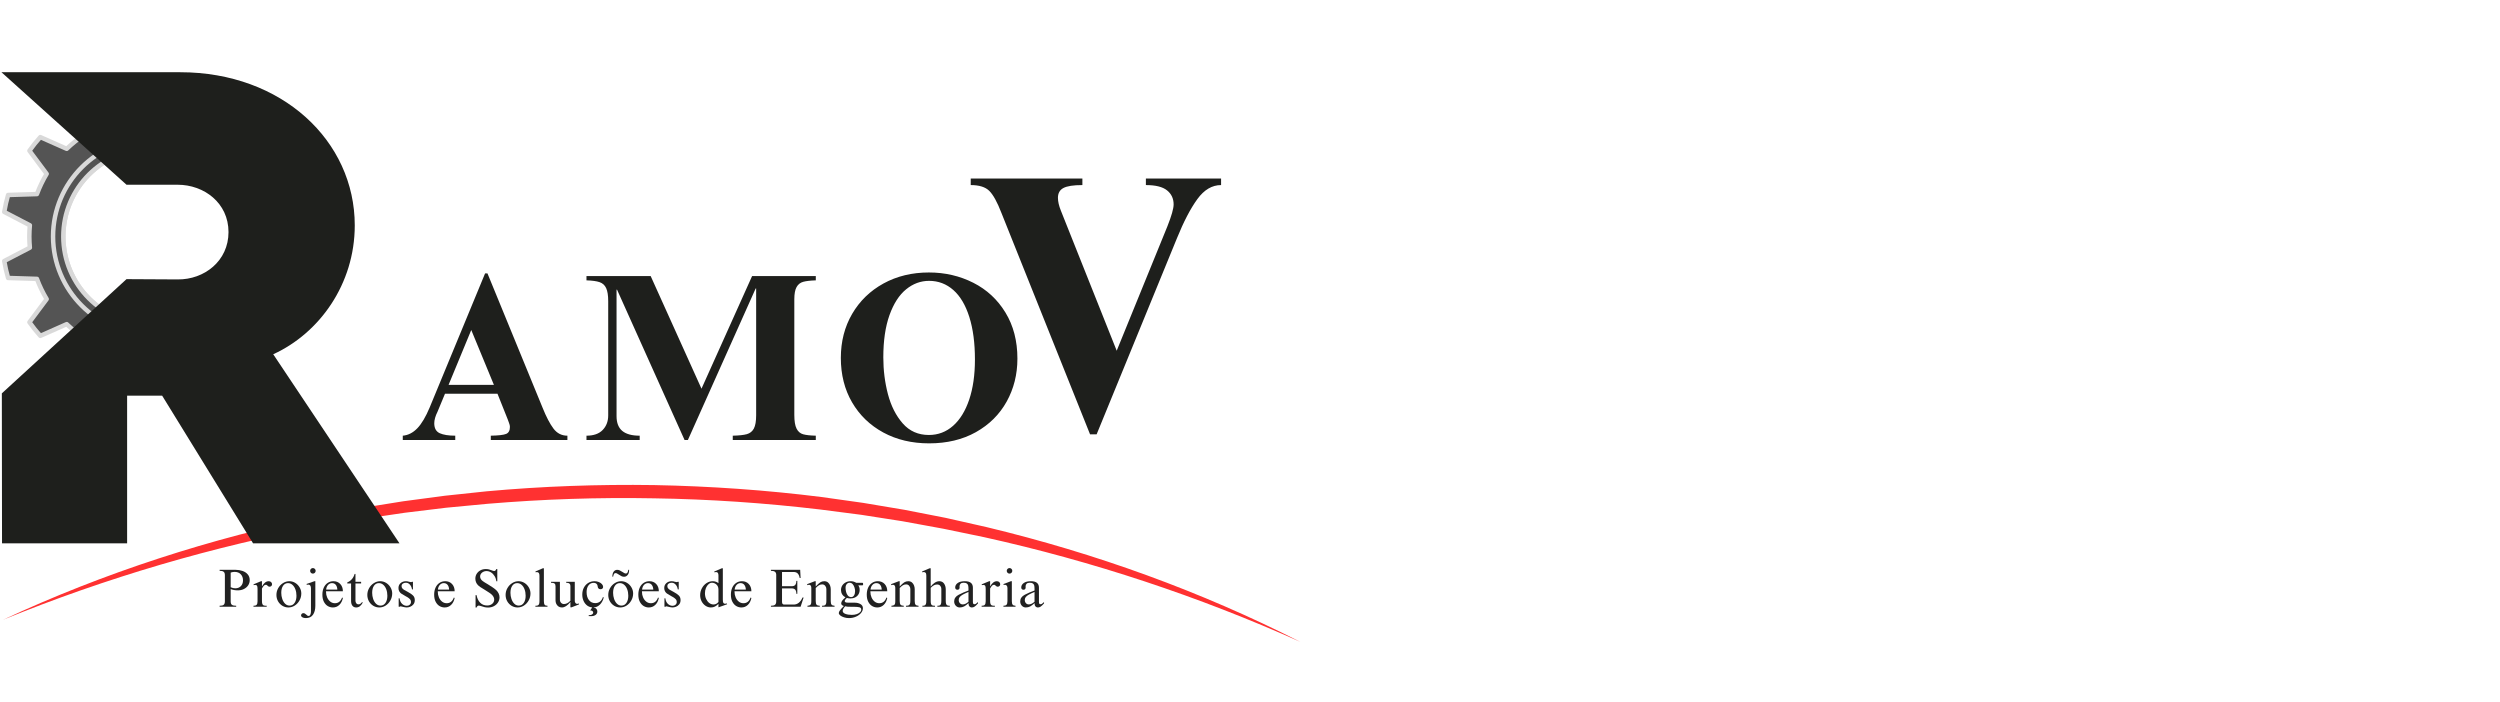 <svg xmlns="http://www.w3.org/2000/svg" xmlns:xlink="http://www.w3.org/1999/xlink" width="1474" zoomAndPan="magnify" viewBox="0 0 1105.5 310.5" height="414" preserveAspectRatio="xMidYMid meet" version="1.0"><defs><g/><clipPath id="a0970a62ab"><path d="M 0.641 37.809 L 132.426 37.809 L 132.426 171.098 L 0.641 171.098 Z M 0.641 37.809 " clip-rule="nonzero"/></clipPath><clipPath id="0b56aa4d8f"><path d="M 1 214.137 L 575.715 214.137 L 575.715 283.777 L 1 283.777 Z M 1 214.137 " clip-rule="nonzero"/></clipPath><clipPath id="037b294f73"><path d="M 0.641 31.805 L 176.605 31.805 L 176.605 240.719 L 0.641 240.719 Z M 0.641 31.805 " clip-rule="nonzero"/></clipPath></defs><g fill="#212121" fill-opacity="1"><g transform="translate(96.52, 268.292)"><g><path d="M 13.906 -11.75 C 13.906 -10.906 13.676 -10.141 13.219 -9.453 C 12.758 -8.766 12.129 -8.223 11.328 -7.828 C 10.535 -7.43 9.641 -7.234 8.641 -7.234 C 7.535 -7.234 6.484 -7.414 5.484 -7.781 L 5.484 -2.391 C 5.484 -1.598 5.676 -1.07 6.062 -0.812 C 6.445 -0.551 7.066 -0.422 7.922 -0.422 L 7.922 0 L 0.594 0 L 0.594 -0.422 C 1.469 -0.422 2.07 -0.566 2.406 -0.859 C 2.75 -1.16 2.922 -1.672 2.922 -2.391 L 2.922 -13.938 C 2.922 -14.676 2.738 -15.18 2.375 -15.453 C 2.008 -15.734 1.461 -15.875 0.734 -15.875 L 0.594 -15.875 L 0.594 -16.312 L 7.734 -16.312 C 8.766 -16.312 9.75 -16.148 10.688 -15.828 C 11.633 -15.516 12.406 -15.016 13 -14.328 C 13.602 -13.641 13.906 -12.781 13.906 -11.75 Z M 5.484 -15.094 L 5.484 -8.609 C 6.223 -8.297 6.895 -8.141 7.5 -8.141 C 8.531 -8.141 9.359 -8.457 9.984 -9.094 C 10.617 -9.738 10.938 -10.594 10.938 -11.656 C 10.938 -12.758 10.602 -13.66 9.938 -14.359 C 9.281 -15.055 8.363 -15.406 7.188 -15.406 C 6.664 -15.406 6.098 -15.301 5.484 -15.094 Z M 5.484 -15.094 "/></g></g></g><g fill="#212121" fill-opacity="1"><g transform="translate(111.445, 268.292)"><g><path d="M 4.391 -9.047 L 4.438 -9.047 C 4.852 -9.773 5.301 -10.328 5.781 -10.703 C 6.258 -11.086 6.801 -11.281 7.406 -11.281 C 7.832 -11.281 8.18 -11.145 8.453 -10.875 C 8.723 -10.613 8.859 -10.297 8.859 -9.922 C 8.859 -9.617 8.75 -9.363 8.531 -9.156 C 8.32 -8.957 8.082 -8.859 7.812 -8.859 C 7.582 -8.859 7.395 -8.898 7.25 -8.984 C 7.113 -9.066 6.973 -9.18 6.828 -9.328 C 6.797 -9.336 6.738 -9.383 6.656 -9.469 C 6.582 -9.551 6.504 -9.609 6.422 -9.641 C 6.336 -9.68 6.242 -9.703 6.141 -9.703 C 5.773 -9.703 5.461 -9.555 5.203 -9.266 C 4.941 -8.973 4.672 -8.57 4.391 -8.062 L 4.391 -2.516 C 4.391 -1.898 4.457 -1.441 4.594 -1.141 C 4.727 -0.836 4.938 -0.641 5.219 -0.547 C 5.508 -0.461 5.93 -0.422 6.484 -0.422 L 6.484 0 L 0.641 0 L 0.641 -0.422 L 0.766 -0.422 C 1.348 -0.422 1.77 -0.562 2.031 -0.844 C 2.301 -1.133 2.438 -1.66 2.438 -2.422 L 2.438 -7.828 C 2.438 -8.578 2.359 -9.066 2.203 -9.297 C 2.047 -9.523 1.77 -9.641 1.375 -9.641 C 1.133 -9.641 0.938 -9.594 0.781 -9.5 L 0.641 -9.891 L 3.969 -11.281 L 4.391 -11.281 Z M 4.391 -9.047 "/></g></g></g><g fill="#212121" fill-opacity="1"><g transform="translate(121.173, 268.292)"><g><path d="M 6.766 -11.281 C 7.703 -11.281 8.578 -11.031 9.391 -10.531 C 10.203 -10.031 10.848 -9.363 11.328 -8.531 C 11.816 -7.695 12.062 -6.805 12.062 -5.859 C 12.062 -4.754 11.797 -3.727 11.266 -2.781 C 10.742 -1.832 10.047 -1.078 9.172 -0.516 C 8.297 0.047 7.359 0.328 6.359 0.328 C 5.41 0.328 4.523 0.082 3.703 -0.406 C 2.891 -0.906 2.242 -1.578 1.766 -2.422 C 1.297 -3.273 1.062 -4.203 1.062 -5.203 C 1.062 -6.273 1.32 -7.273 1.844 -8.203 C 2.375 -9.141 3.078 -9.883 3.953 -10.438 C 4.828 -11 5.766 -11.281 6.766 -11.281 Z M 3.203 -6.141 C 3.203 -5.211 3.348 -4.316 3.641 -3.453 C 3.93 -2.586 4.352 -1.879 4.906 -1.328 C 5.469 -0.773 6.133 -0.5 6.906 -0.5 C 7.812 -0.5 8.539 -0.895 9.094 -1.688 C 9.645 -2.488 9.922 -3.547 9.922 -4.859 C 9.922 -5.91 9.758 -6.859 9.438 -7.703 C 9.125 -8.547 8.68 -9.211 8.109 -9.703 C 7.547 -10.191 6.898 -10.438 6.172 -10.438 C 5.266 -10.438 4.539 -10.047 4 -9.266 C 3.469 -8.492 3.203 -7.453 3.203 -6.141 Z M 3.203 -6.141 "/></g></g></g><g fill="#212121" fill-opacity="1"><g transform="translate(134.864, 268.292)"><g><path d="M 3.484 -17.094 C 3.836 -17.094 4.129 -16.973 4.359 -16.734 C 4.598 -16.492 4.719 -16.207 4.719 -15.875 C 4.719 -15.531 4.598 -15.238 4.359 -15 C 4.129 -14.758 3.836 -14.641 3.484 -14.641 C 3.148 -14.641 2.863 -14.758 2.625 -15 C 2.395 -15.238 2.281 -15.531 2.281 -15.875 C 2.281 -16.207 2.395 -16.492 2.625 -16.734 C 2.863 -16.973 3.148 -17.094 3.484 -17.094 Z M 4.578 -0.422 C 4.578 1.203 4.238 2.516 3.562 3.516 C 2.883 4.523 1.82 5.031 0.375 5.031 C -0.238 5.031 -0.742 4.914 -1.141 4.688 C -1.535 4.469 -1.734 4.188 -1.734 3.844 C -1.734 3.57 -1.633 3.336 -1.438 3.141 C -1.238 2.941 -1.004 2.844 -0.734 2.844 C -0.484 2.844 -0.258 2.898 -0.062 3.016 C 0.133 3.141 0.359 3.312 0.609 3.531 C 0.785 3.707 0.945 3.844 1.094 3.938 C 1.238 4.031 1.391 4.078 1.547 4.078 C 1.953 4.078 2.234 3.867 2.391 3.453 C 2.555 3.047 2.641 2.578 2.641 2.047 L 2.641 -8.094 C 2.641 -8.645 2.539 -9.062 2.344 -9.344 C 2.156 -9.633 1.879 -9.781 1.516 -9.781 C 1.266 -9.781 1.035 -9.734 0.828 -9.641 L 0.688 -10.062 L 4.172 -11.281 L 4.578 -11.281 Z M 4.578 -0.422 "/></g></g></g><g fill="#212121" fill-opacity="1"><g transform="translate(141.888, 268.292)"><g><path d="M 5.578 -11.281 C 6.805 -11.281 7.805 -10.867 8.578 -10.047 C 9.348 -9.223 9.734 -8.148 9.734 -6.828 L 2.281 -6.828 L 2.281 -6.531 C 2.281 -5.688 2.445 -4.879 2.781 -4.109 C 3.113 -3.348 3.578 -2.727 4.172 -2.25 C 4.773 -1.781 5.457 -1.547 6.219 -1.547 C 7.719 -1.547 8.77 -2.383 9.375 -4.062 L 9.734 -3.875 C 9.473 -2.57 8.945 -1.547 8.156 -0.797 C 7.375 -0.047 6.426 0.328 5.312 0.328 C 4.488 0.328 3.723 0.113 3.016 -0.312 C 2.316 -0.738 1.75 -1.379 1.312 -2.234 C 0.883 -3.086 0.672 -4.125 0.672 -5.344 C 0.672 -6.508 0.875 -7.539 1.281 -8.438 C 1.695 -9.344 2.273 -10.039 3.016 -10.531 C 3.754 -11.031 4.609 -11.281 5.578 -11.281 Z M 4.906 -10.438 C 4.25 -10.438 3.676 -10.176 3.188 -9.656 C 2.707 -9.133 2.422 -8.441 2.328 -7.578 L 7.281 -7.578 C 7.25 -8.43 7.031 -9.117 6.625 -9.641 C 6.227 -10.172 5.656 -10.438 4.906 -10.438 Z M 4.906 -10.438 "/></g></g></g><g fill="#212121" fill-opacity="1"><g transform="translate(152.874, 268.292)"><g><path d="M 3.938 -14.5 L 4.312 -14.5 L 4.312 -11.016 L 6.812 -11.016 L 6.812 -10.281 L 4.312 -10.281 L 4.312 -2.641 C 4.312 -2.223 4.43 -1.852 4.672 -1.531 C 4.91 -1.207 5.242 -1.047 5.672 -1.047 C 5.953 -1.047 6.203 -1.113 6.422 -1.25 C 6.648 -1.383 6.891 -1.617 7.141 -1.953 L 7.625 -1.953 C 7.207 -1.191 6.758 -0.617 6.281 -0.234 C 5.812 0.141 5.258 0.328 4.625 0.328 C 3.926 0.328 3.375 0.07 2.969 -0.438 C 2.57 -0.945 2.375 -1.648 2.375 -2.547 L 2.375 -10.281 L 0.688 -10.281 L 0.688 -10.75 C 1.5 -11.082 2.18 -11.566 2.734 -12.203 C 3.285 -12.848 3.688 -13.613 3.938 -14.5 Z M 3.938 -14.5 "/></g></g></g><g fill="#212121" fill-opacity="1"><g transform="translate(161.369, 268.292)"><g><path d="M 6.766 -11.281 C 7.703 -11.281 8.578 -11.031 9.391 -10.531 C 10.203 -10.031 10.848 -9.363 11.328 -8.531 C 11.816 -7.695 12.062 -6.805 12.062 -5.859 C 12.062 -4.754 11.797 -3.727 11.266 -2.781 C 10.742 -1.832 10.047 -1.078 9.172 -0.516 C 8.297 0.047 7.359 0.328 6.359 0.328 C 5.41 0.328 4.523 0.082 3.703 -0.406 C 2.891 -0.906 2.242 -1.578 1.766 -2.422 C 1.297 -3.273 1.062 -4.203 1.062 -5.203 C 1.062 -6.273 1.32 -7.273 1.844 -8.203 C 2.375 -9.141 3.078 -9.883 3.953 -10.438 C 4.828 -11 5.766 -11.281 6.766 -11.281 Z M 3.203 -6.141 C 3.203 -5.211 3.348 -4.316 3.641 -3.453 C 3.93 -2.586 4.352 -1.879 4.906 -1.328 C 5.469 -0.773 6.133 -0.5 6.906 -0.5 C 7.812 -0.5 8.539 -0.895 9.094 -1.688 C 9.645 -2.488 9.922 -3.547 9.922 -4.859 C 9.922 -5.91 9.758 -6.859 9.438 -7.703 C 9.125 -8.547 8.68 -9.211 8.109 -9.703 C 7.547 -10.191 6.898 -10.438 6.172 -10.438 C 5.266 -10.438 4.539 -10.047 4 -9.266 C 3.469 -8.492 3.203 -7.453 3.203 -6.141 Z M 3.203 -6.141 "/></g></g></g><g fill="#212121" fill-opacity="1"><g transform="translate(175.06, 268.292)"><g><path d="M 4.469 -11.281 C 4.926 -11.281 5.391 -11.195 5.859 -11.031 C 6.191 -10.926 6.461 -10.875 6.672 -10.875 C 6.816 -10.875 6.969 -10.922 7.125 -11.016 L 7.547 -11.016 L 7.547 -7.672 L 7.125 -7.672 C 7 -8.535 6.688 -9.238 6.188 -9.781 C 5.695 -10.332 5.109 -10.609 4.422 -10.609 C 3.859 -10.609 3.398 -10.473 3.047 -10.203 C 2.691 -9.93 2.516 -9.566 2.516 -9.109 C 2.516 -8.742 2.613 -8.43 2.812 -8.172 C 3.008 -7.91 3.285 -7.672 3.641 -7.453 C 3.992 -7.234 4.551 -6.926 5.312 -6.531 C 6.289 -6.008 7.039 -5.492 7.562 -4.984 C 8.094 -4.473 8.359 -3.789 8.359 -2.938 C 8.359 -2.176 8.16 -1.551 7.766 -1.062 C 7.379 -0.57 6.91 -0.219 6.359 0 C 5.816 0.219 5.301 0.328 4.812 0.328 C 4.344 0.328 3.703 0.219 2.891 0 C 2.523 -0.113 2.281 -0.172 2.156 -0.172 C 1.945 -0.172 1.805 -0.113 1.734 0 L 1.234 0 L 1.234 -3.703 L 1.641 -3.703 C 1.742 -2.723 2.098 -1.926 2.703 -1.312 C 3.305 -0.707 4.02 -0.406 4.844 -0.406 C 5.332 -0.406 5.758 -0.562 6.125 -0.875 C 6.488 -1.195 6.672 -1.594 6.672 -2.062 C 6.672 -2.613 6.508 -3.047 6.188 -3.359 C 5.875 -3.68 5.523 -3.957 5.141 -4.188 C 4.754 -4.414 4.492 -4.562 4.359 -4.625 C 4.297 -4.676 4.078 -4.805 3.703 -5.016 C 3.129 -5.328 2.672 -5.602 2.328 -5.844 C 1.992 -6.094 1.711 -6.414 1.484 -6.812 C 1.254 -7.207 1.141 -7.695 1.141 -8.281 C 1.141 -9.164 1.453 -9.883 2.078 -10.438 C 2.703 -11 3.5 -11.281 4.469 -11.281 Z M 4.469 -11.281 "/></g></g></g><g fill="#212121" fill-opacity="1"><g transform="translate(184.789, 268.292)"><g/></g></g><g fill="#212121" fill-opacity="1"><g transform="translate(191.314, 268.292)"><g><path d="M 5.578 -11.281 C 6.805 -11.281 7.805 -10.867 8.578 -10.047 C 9.348 -9.223 9.734 -8.148 9.734 -6.828 L 2.281 -6.828 L 2.281 -6.531 C 2.281 -5.688 2.445 -4.879 2.781 -4.109 C 3.113 -3.348 3.578 -2.727 4.172 -2.25 C 4.773 -1.781 5.457 -1.547 6.219 -1.547 C 7.719 -1.547 8.77 -2.383 9.375 -4.062 L 9.734 -3.875 C 9.473 -2.57 8.945 -1.547 8.156 -0.797 C 7.375 -0.047 6.426 0.328 5.312 0.328 C 4.488 0.328 3.723 0.113 3.016 -0.312 C 2.316 -0.738 1.75 -1.379 1.312 -2.234 C 0.883 -3.086 0.672 -4.125 0.672 -5.344 C 0.672 -6.508 0.875 -7.539 1.281 -8.438 C 1.695 -9.344 2.273 -10.039 3.016 -10.531 C 3.754 -11.031 4.609 -11.281 5.578 -11.281 Z M 4.906 -10.438 C 4.25 -10.438 3.676 -10.176 3.188 -9.656 C 2.707 -9.133 2.422 -8.441 2.328 -7.578 L 7.281 -7.578 C 7.25 -8.43 7.031 -9.117 6.625 -9.641 C 6.227 -10.172 5.656 -10.438 4.906 -10.438 Z M 4.906 -10.438 "/></g></g></g><g fill="#212121" fill-opacity="1"><g transform="translate(202.3, 268.292)"><g/></g></g><g fill="#212121" fill-opacity="1"><g transform="translate(208.826, 268.292)"><g><path d="M 5.984 -16.656 C 6.516 -16.656 6.977 -16.602 7.375 -16.5 C 7.77 -16.406 8.176 -16.27 8.594 -16.094 C 8.801 -16.008 9.004 -15.938 9.203 -15.875 C 9.398 -15.812 9.578 -15.781 9.734 -15.781 C 10.109 -15.781 10.41 -16.07 10.641 -16.656 L 11.078 -16.656 L 11.078 -11.25 L 10.641 -11.25 C 10.555 -12.094 10.301 -12.859 9.875 -13.547 C 9.457 -14.234 8.938 -14.773 8.312 -15.172 C 7.688 -15.566 7.02 -15.766 6.312 -15.766 C 5.539 -15.766 4.875 -15.531 4.312 -15.062 C 3.758 -14.594 3.484 -14.023 3.484 -13.359 C 3.484 -12.586 3.863 -11.914 4.625 -11.344 C 5.164 -10.945 5.922 -10.473 6.891 -9.922 C 7.742 -9.398 8.453 -8.945 9.016 -8.562 C 9.586 -8.188 10.117 -7.773 10.609 -7.328 C 11.055 -6.898 11.41 -6.41 11.672 -5.859 C 11.93 -5.305 12.062 -4.738 12.062 -4.156 C 12.062 -3.344 11.836 -2.586 11.391 -1.891 C 10.953 -1.203 10.348 -0.656 9.578 -0.25 C 8.805 0.156 7.961 0.359 7.047 0.359 C 6.461 0.359 5.941 0.305 5.484 0.203 C 5.035 0.098 4.566 -0.039 4.078 -0.219 C 3.547 -0.406 3.145 -0.5 2.875 -0.5 C 2.445 -0.5 2.125 -0.211 1.906 0.359 L 1.469 0.359 L 1.469 -5.125 L 1.906 -5.125 C 2.164 -3.719 2.695 -2.602 3.5 -1.781 C 4.301 -0.957 5.332 -0.547 6.594 -0.547 C 7.5 -0.547 8.242 -0.789 8.828 -1.281 C 9.41 -1.77 9.703 -2.391 9.703 -3.141 C 9.703 -3.516 9.629 -3.859 9.484 -4.172 C 9.348 -4.492 9.113 -4.836 8.781 -5.203 C 8.477 -5.516 8.051 -5.852 7.5 -6.219 C 6.945 -6.594 6.211 -7.062 5.297 -7.625 C 4.516 -8.094 3.914 -8.461 3.5 -8.734 C 3.094 -9.016 2.789 -9.258 2.594 -9.469 C 1.781 -10.289 1.375 -11.281 1.375 -12.438 C 1.375 -13.227 1.578 -13.941 1.984 -14.578 C 2.391 -15.223 2.938 -15.727 3.625 -16.094 C 4.32 -16.469 5.109 -16.656 5.984 -16.656 Z M 5.984 -16.656 "/></g></g></g><g fill="#212121" fill-opacity="1"><g transform="translate(222.517, 268.292)"><g><path d="M 6.766 -11.281 C 7.703 -11.281 8.578 -11.031 9.391 -10.531 C 10.203 -10.031 10.848 -9.363 11.328 -8.531 C 11.816 -7.695 12.062 -6.805 12.062 -5.859 C 12.062 -4.754 11.797 -3.727 11.266 -2.781 C 10.742 -1.832 10.047 -1.078 9.172 -0.516 C 8.297 0.047 7.359 0.328 6.359 0.328 C 5.41 0.328 4.523 0.082 3.703 -0.406 C 2.891 -0.906 2.242 -1.578 1.766 -2.422 C 1.297 -3.273 1.062 -4.203 1.062 -5.203 C 1.062 -6.273 1.32 -7.273 1.844 -8.203 C 2.375 -9.141 3.078 -9.883 3.953 -10.438 C 4.828 -11 5.766 -11.281 6.766 -11.281 Z M 3.203 -6.141 C 3.203 -5.211 3.348 -4.316 3.641 -3.453 C 3.93 -2.586 4.352 -1.879 4.906 -1.328 C 5.469 -0.773 6.133 -0.5 6.906 -0.5 C 7.812 -0.5 8.539 -0.895 9.094 -1.688 C 9.645 -2.488 9.922 -3.547 9.922 -4.859 C 9.922 -5.91 9.758 -6.859 9.438 -7.703 C 9.125 -8.547 8.68 -9.211 8.109 -9.703 C 7.547 -10.191 6.898 -10.438 6.172 -10.438 C 5.266 -10.438 4.539 -10.047 4 -9.266 C 3.469 -8.492 3.203 -7.453 3.203 -6.141 Z M 3.203 -6.141 "/></g></g></g><g fill="#212121" fill-opacity="1"><g transform="translate(236.208, 268.292)"><g><path d="M 4.297 -17.016 L 4.297 -2.484 C 4.297 -1.703 4.41 -1.16 4.641 -0.859 C 4.867 -0.566 5.285 -0.422 5.891 -0.422 L 5.891 0 L 0.547 0 L 0.547 -0.422 C 0.984 -0.422 1.328 -0.469 1.578 -0.562 C 1.836 -0.664 2.031 -0.863 2.156 -1.156 C 2.281 -1.457 2.344 -1.898 2.344 -2.484 L 2.344 -13.719 C 2.344 -14.781 1.973 -15.312 1.234 -15.312 C 1.023 -15.312 0.844 -15.27 0.688 -15.188 L 0.547 -15.594 L 3.875 -17.016 Z M 4.297 -17.016 "/></g></g></g><g fill="#212121" fill-opacity="1"><g transform="translate(243.232, 268.292)"><g><path d="M 4.359 -3.141 C 4.359 -2.566 4.531 -2.098 4.875 -1.734 C 5.227 -1.367 5.66 -1.188 6.172 -1.188 C 6.629 -1.188 7.102 -1.305 7.594 -1.547 C 8.082 -1.797 8.551 -2.16 9 -2.641 L 9 -9.203 C 9 -10.117 8.457 -10.578 7.375 -10.578 L 7.141 -10.578 L 7.141 -11.016 L 10.938 -11.016 L 10.938 -2.562 C 10.938 -2.281 11.02 -1.992 11.188 -1.703 C 11.352 -1.41 11.617 -1.266 11.984 -1.266 C 12.191 -1.266 12.453 -1.328 12.766 -1.453 L 12.766 -1 L 9.453 0.281 L 9 0.281 L 9 -2.047 L 8.953 -2.047 C 7.672 -0.461 6.438 0.328 5.25 0.328 C 4.645 0.328 4.129 0.176 3.703 -0.125 C 3.273 -0.438 2.953 -0.828 2.734 -1.297 C 2.523 -1.773 2.422 -2.258 2.422 -2.75 L 2.422 -9.016 C 2.422 -9.629 2.281 -10.039 2 -10.25 C 1.727 -10.469 1.301 -10.578 0.719 -10.578 L 0.422 -10.578 L 0.422 -11.016 L 4.359 -11.016 Z M 4.359 -3.141 "/></g></g></g><g fill="#212121" fill-opacity="1"><g transform="translate(256.923, 268.292)"><g><path d="M 5.984 -11.281 C 6.66 -11.281 7.289 -11.16 7.875 -10.922 C 8.469 -10.68 8.93 -10.367 9.266 -9.984 C 9.609 -9.598 9.781 -9.18 9.781 -8.734 C 9.781 -8.453 9.672 -8.211 9.453 -8.016 C 9.242 -7.828 8.973 -7.734 8.641 -7.734 C 8.398 -7.734 8.211 -7.766 8.078 -7.828 C 7.941 -7.891 7.805 -7.992 7.672 -8.141 C 7.578 -8.223 7.508 -8.363 7.469 -8.562 C 7.426 -8.77 7.395 -8.898 7.375 -8.953 C 7.312 -9.359 7.234 -9.633 7.141 -9.781 C 6.828 -10.301 6.305 -10.562 5.578 -10.562 C 4.641 -10.562 3.883 -10.188 3.312 -9.438 C 2.75 -8.695 2.469 -7.711 2.469 -6.484 C 2.469 -5.004 2.816 -3.816 3.516 -2.922 C 4.211 -2.035 5.141 -1.594 6.297 -1.594 C 7.148 -1.594 7.863 -1.828 8.438 -2.297 C 9.008 -2.773 9.426 -3.43 9.688 -4.266 L 10.062 -4.109 C 9.75 -2.836 9.195 -1.797 8.406 -0.984 C 7.613 -0.18 6.703 0.254 5.672 0.328 L 5.594 0.422 C 6.094 0.453 6.488 0.625 6.781 0.938 C 7.07 1.25 7.219 1.641 7.219 2.109 C 7.219 2.723 6.973 3.219 6.484 3.594 C 5.992 3.977 5.328 4.172 4.484 4.172 C 4.242 4.172 4.062 4.164 3.938 4.156 L 3.344 4.125 L 3.469 3.719 L 3.781 3.719 C 4.238 3.719 4.617 3.609 4.922 3.391 C 5.234 3.18 5.391 2.922 5.391 2.609 C 5.391 2.359 5.285 2.133 5.078 1.938 C 4.867 1.75 4.598 1.656 4.266 1.656 L 4.031 1.688 L 4.953 0.312 C 4.098 0.227 3.336 -0.062 2.672 -0.562 C 2.016 -1.07 1.5 -1.742 1.125 -2.578 C 0.75 -3.41 0.562 -4.336 0.562 -5.359 C 0.562 -6.504 0.789 -7.52 1.25 -8.406 C 1.719 -9.301 2.363 -10.004 3.188 -10.516 C 4.008 -11.023 4.941 -11.281 5.984 -11.281 Z M 5.984 -11.281 "/></g></g></g><g fill="#212121" fill-opacity="1"><g transform="translate(267.909, 268.292)"><g><path d="M 6.766 -11.281 C 7.703 -11.281 8.578 -11.031 9.391 -10.531 C 10.203 -10.031 10.848 -9.363 11.328 -8.531 C 11.816 -7.695 12.062 -6.805 12.062 -5.859 C 12.062 -4.754 11.797 -3.727 11.266 -2.781 C 10.742 -1.832 10.047 -1.078 9.172 -0.516 C 8.297 0.047 7.359 0.328 6.359 0.328 C 5.41 0.328 4.523 0.082 3.703 -0.406 C 2.891 -0.906 2.242 -1.578 1.766 -2.422 C 1.297 -3.273 1.062 -4.203 1.062 -5.203 C 1.062 -6.273 1.32 -7.273 1.844 -8.203 C 2.375 -9.141 3.078 -9.883 3.953 -10.438 C 4.828 -11 5.766 -11.281 6.766 -11.281 Z M 3.203 -6.141 C 3.203 -5.211 3.348 -4.316 3.641 -3.453 C 3.93 -2.586 4.352 -1.879 4.906 -1.328 C 5.469 -0.773 6.133 -0.5 6.906 -0.5 C 7.812 -0.5 8.539 -0.895 9.094 -1.688 C 9.645 -2.488 9.922 -3.547 9.922 -4.859 C 9.922 -5.91 9.758 -6.859 9.438 -7.703 C 9.125 -8.547 8.68 -9.211 8.109 -9.703 C 7.547 -10.191 6.898 -10.438 6.172 -10.438 C 5.266 -10.438 4.539 -10.047 4 -9.266 C 3.469 -8.492 3.203 -7.453 3.203 -6.141 Z M 5.031 -16.312 C 5.426 -16.312 5.789 -16.227 6.125 -16.062 C 6.457 -15.906 6.859 -15.676 7.328 -15.375 C 7.68 -15.145 7.961 -14.973 8.172 -14.859 C 8.391 -14.742 8.598 -14.688 8.797 -14.688 C 9.16 -14.688 9.422 -14.844 9.578 -15.156 C 9.742 -15.469 9.859 -15.852 9.922 -16.312 L 10.281 -16.312 L 10.281 -16.141 C 10.281 -15.254 10.066 -14.551 9.641 -14.031 C 9.211 -13.508 8.688 -13.25 8.062 -13.25 C 7.664 -13.25 7.297 -13.328 6.953 -13.484 C 6.617 -13.648 6.223 -13.883 5.766 -14.188 C 5.422 -14.426 5.141 -14.598 4.922 -14.703 C 4.711 -14.816 4.504 -14.875 4.297 -14.875 C 3.973 -14.875 3.738 -14.75 3.594 -14.5 C 3.445 -14.25 3.32 -13.848 3.219 -13.297 L 2.875 -13.297 C 2.875 -14.223 3.066 -14.957 3.453 -15.5 C 3.836 -16.039 4.363 -16.312 5.031 -16.312 Z M 5.031 -16.312 "/></g></g></g><g fill="#212121" fill-opacity="1"><g transform="translate(281.6, 268.292)"><g><path d="M 5.578 -11.281 C 6.805 -11.281 7.805 -10.867 8.578 -10.047 C 9.348 -9.223 9.734 -8.148 9.734 -6.828 L 2.281 -6.828 L 2.281 -6.531 C 2.281 -5.688 2.445 -4.879 2.781 -4.109 C 3.113 -3.348 3.578 -2.727 4.172 -2.25 C 4.773 -1.781 5.457 -1.547 6.219 -1.547 C 7.719 -1.547 8.77 -2.383 9.375 -4.062 L 9.734 -3.875 C 9.473 -2.57 8.945 -1.547 8.156 -0.797 C 7.375 -0.047 6.426 0.328 5.312 0.328 C 4.488 0.328 3.723 0.113 3.016 -0.312 C 2.316 -0.738 1.75 -1.379 1.312 -2.234 C 0.883 -3.086 0.672 -4.125 0.672 -5.344 C 0.672 -6.508 0.875 -7.539 1.281 -8.438 C 1.695 -9.344 2.273 -10.039 3.016 -10.531 C 3.754 -11.031 4.609 -11.281 5.578 -11.281 Z M 4.906 -10.438 C 4.25 -10.438 3.676 -10.176 3.188 -9.656 C 2.707 -9.133 2.422 -8.441 2.328 -7.578 L 7.281 -7.578 C 7.25 -8.43 7.031 -9.117 6.625 -9.641 C 6.227 -10.172 5.656 -10.438 4.906 -10.438 Z M 4.906 -10.438 "/></g></g></g><g fill="#212121" fill-opacity="1"><g transform="translate(292.586, 268.292)"><g><path d="M 4.469 -11.281 C 4.926 -11.281 5.391 -11.195 5.859 -11.031 C 6.191 -10.926 6.461 -10.875 6.672 -10.875 C 6.816 -10.875 6.969 -10.922 7.125 -11.016 L 7.547 -11.016 L 7.547 -7.672 L 7.125 -7.672 C 7 -8.535 6.688 -9.238 6.188 -9.781 C 5.695 -10.332 5.109 -10.609 4.422 -10.609 C 3.859 -10.609 3.398 -10.473 3.047 -10.203 C 2.691 -9.93 2.516 -9.566 2.516 -9.109 C 2.516 -8.742 2.613 -8.43 2.812 -8.172 C 3.008 -7.91 3.285 -7.672 3.641 -7.453 C 3.992 -7.234 4.551 -6.926 5.312 -6.531 C 6.289 -6.008 7.039 -5.492 7.562 -4.984 C 8.094 -4.473 8.359 -3.789 8.359 -2.938 C 8.359 -2.176 8.16 -1.551 7.766 -1.062 C 7.379 -0.57 6.91 -0.219 6.359 0 C 5.816 0.219 5.301 0.328 4.812 0.328 C 4.344 0.328 3.703 0.219 2.891 0 C 2.523 -0.113 2.281 -0.172 2.156 -0.172 C 1.945 -0.172 1.805 -0.113 1.734 0 L 1.234 0 L 1.234 -3.703 L 1.641 -3.703 C 1.742 -2.723 2.098 -1.926 2.703 -1.312 C 3.305 -0.707 4.02 -0.406 4.844 -0.406 C 5.332 -0.406 5.758 -0.562 6.125 -0.875 C 6.488 -1.195 6.672 -1.594 6.672 -2.062 C 6.672 -2.613 6.508 -3.047 6.188 -3.359 C 5.875 -3.68 5.523 -3.957 5.141 -4.188 C 4.754 -4.414 4.492 -4.562 4.359 -4.625 C 4.297 -4.676 4.078 -4.805 3.703 -5.016 C 3.129 -5.328 2.672 -5.602 2.328 -5.844 C 1.992 -6.094 1.711 -6.414 1.484 -6.812 C 1.254 -7.207 1.141 -7.695 1.141 -8.281 C 1.141 -9.164 1.453 -9.883 2.078 -10.438 C 2.703 -11 3.5 -11.281 4.469 -11.281 Z M 4.469 -11.281 "/></g></g></g><g fill="#212121" fill-opacity="1"><g transform="translate(302.315, 268.292)"><g/></g></g><g fill="#212121" fill-opacity="1"><g transform="translate(308.84, 268.292)"><g><path d="M 10.797 -17.016 L 10.797 -3.156 C 10.797 -2.395 10.879 -1.895 11.047 -1.656 C 11.211 -1.426 11.469 -1.312 11.812 -1.312 C 11.977 -1.312 12.219 -1.363 12.531 -1.469 L 12.703 -1.094 L 8.859 0.281 L 8.859 -1.281 C 8.316 -0.727 7.785 -0.32 7.266 -0.062 C 6.742 0.195 6.164 0.328 5.531 0.328 C 4.676 0.328 3.883 0.082 3.156 -0.406 C 2.426 -0.895 1.844 -1.555 1.406 -2.391 C 0.977 -3.234 0.766 -4.141 0.766 -5.109 C 0.766 -6.191 1.02 -7.207 1.531 -8.156 C 2.039 -9.113 2.723 -9.875 3.578 -10.438 C 4.43 -11 5.352 -11.281 6.344 -11.281 C 6.801 -11.281 7.227 -11.211 7.625 -11.078 C 8.02 -10.953 8.43 -10.738 8.859 -10.438 L 8.859 -13.844 C 8.859 -14.832 8.516 -15.328 7.828 -15.328 C 7.723 -15.328 7.617 -15.316 7.516 -15.297 C 7.422 -15.273 7.305 -15.234 7.172 -15.172 L 6.984 -15.562 L 10.391 -17.016 Z M 2.891 -5.953 C 2.891 -5.035 3.062 -4.203 3.406 -3.453 C 3.75 -2.703 4.207 -2.102 4.781 -1.656 C 5.363 -1.219 6 -1 6.688 -1 C 7.539 -1 8.266 -1.363 8.859 -2.094 L 8.859 -7.453 C 8.859 -8.254 8.691 -8.891 8.359 -9.359 C 8.023 -9.828 7.645 -10.148 7.219 -10.328 C 6.789 -10.516 6.398 -10.609 6.047 -10.609 C 5.492 -10.609 4.977 -10.398 4.5 -9.984 C 4.02 -9.578 3.629 -9.016 3.328 -8.297 C 3.035 -7.586 2.891 -6.805 2.891 -5.953 Z M 2.891 -5.953 "/></g></g></g><g fill="#212121" fill-opacity="1"><g transform="translate(322.531, 268.292)"><g><path d="M 5.578 -11.281 C 6.805 -11.281 7.805 -10.867 8.578 -10.047 C 9.348 -9.223 9.734 -8.148 9.734 -6.828 L 2.281 -6.828 L 2.281 -6.531 C 2.281 -5.688 2.445 -4.879 2.781 -4.109 C 3.113 -3.348 3.578 -2.727 4.172 -2.25 C 4.773 -1.781 5.457 -1.547 6.219 -1.547 C 7.719 -1.547 8.77 -2.383 9.375 -4.062 L 9.734 -3.875 C 9.473 -2.57 8.945 -1.547 8.156 -0.797 C 7.375 -0.047 6.426 0.328 5.312 0.328 C 4.488 0.328 3.723 0.113 3.016 -0.312 C 2.316 -0.738 1.75 -1.379 1.312 -2.234 C 0.883 -3.086 0.672 -4.125 0.672 -5.344 C 0.672 -6.508 0.875 -7.539 1.281 -8.438 C 1.695 -9.344 2.273 -10.039 3.016 -10.531 C 3.754 -11.031 4.609 -11.281 5.578 -11.281 Z M 4.906 -10.438 C 4.25 -10.438 3.676 -10.176 3.188 -9.656 C 2.707 -9.133 2.422 -8.441 2.328 -7.578 L 7.281 -7.578 C 7.25 -8.43 7.031 -9.117 6.625 -9.641 C 6.227 -10.172 5.656 -10.438 4.906 -10.438 Z M 4.906 -10.438 "/></g></g></g><g fill="#212121" fill-opacity="1"><g transform="translate(333.518, 268.292)"><g/></g></g><g fill="#212121" fill-opacity="1"><g transform="translate(340.043, 268.292)"><g><path d="M 13.984 -12.703 L 13.578 -12.703 C 13.422 -13.598 13.129 -14.266 12.703 -14.703 C 12.273 -15.141 11.68 -15.359 10.922 -15.359 L 5.766 -15.359 L 5.766 -9.062 L 9.984 -9.062 C 10.742 -9.062 11.281 -9.25 11.594 -9.625 C 11.914 -10.008 12.086 -10.613 12.109 -11.438 L 12.531 -11.438 L 12.531 -5.703 L 12.109 -5.703 C 12.109 -6.523 11.945 -7.129 11.625 -7.516 C 11.312 -7.91 10.75 -8.109 9.938 -8.109 L 5.766 -8.109 L 5.766 -2.156 C 5.766 -1.352 6.082 -0.953 6.719 -0.953 L 10.891 -0.953 C 11.766 -0.953 12.531 -1.219 13.188 -1.75 C 13.852 -2.281 14.395 -3.051 14.812 -4.062 L 15.312 -4.062 L 13.984 0 L 0.859 0 L 0.859 -0.422 C 1.68 -0.422 2.273 -0.562 2.641 -0.844 C 3.016 -1.125 3.203 -1.641 3.203 -2.391 L 3.203 -14.078 C 3.203 -14.711 3.016 -15.172 2.641 -15.453 C 2.273 -15.734 1.68 -15.875 0.859 -15.875 L 0.859 -16.312 L 13.797 -16.312 Z M 13.984 -12.703 "/></g></g></g><g fill="#212121" fill-opacity="1"><g transform="translate(356.463, 268.292)"><g><path d="M 4.25 -8.953 C 5.07 -9.836 5.742 -10.445 6.266 -10.781 C 6.785 -11.113 7.363 -11.281 8 -11.281 C 8.695 -11.281 9.258 -11.094 9.688 -10.719 C 10.113 -10.344 10.422 -9.883 10.609 -9.344 C 10.797 -8.812 10.891 -8.285 10.891 -7.766 L 10.891 -2.516 C 10.891 -1.711 11.016 -1.172 11.266 -0.891 C 11.523 -0.609 11.961 -0.453 12.578 -0.422 L 12.578 0 L 7.031 0 L 7.031 -0.422 C 7.531 -0.422 7.914 -0.477 8.188 -0.594 C 8.457 -0.707 8.648 -0.91 8.766 -1.203 C 8.891 -1.492 8.953 -1.93 8.953 -2.516 L 8.953 -7.859 C 8.953 -8.359 8.785 -8.816 8.453 -9.234 C 8.117 -9.66 7.66 -9.875 7.078 -9.875 C 6.586 -9.875 6.117 -9.742 5.672 -9.484 C 5.234 -9.223 4.758 -8.82 4.25 -8.281 L 4.25 -2.516 C 4.25 -1.691 4.383 -1.141 4.656 -0.859 C 4.926 -0.586 5.391 -0.441 6.047 -0.422 L 6.047 0 L 0.594 0 L 0.594 -0.422 C 1.082 -0.473 1.445 -0.562 1.688 -0.688 C 1.926 -0.812 2.086 -1.008 2.172 -1.281 C 2.254 -1.551 2.297 -1.938 2.297 -2.438 L 2.297 -8.359 C 2.297 -8.723 2.219 -9.035 2.062 -9.297 C 1.906 -9.566 1.656 -9.703 1.312 -9.703 C 1.145 -9.703 0.992 -9.676 0.859 -9.625 C 0.734 -9.57 0.645 -9.535 0.594 -9.516 L 0.422 -9.969 L 3.844 -11.281 L 4.25 -11.281 Z M 4.25 -8.953 "/></g></g></g><g fill="#212121" fill-opacity="1"><g transform="translate(370.154, 268.292)"><g><path d="M 6.031 -11.281 C 6.914 -11.281 7.727 -11.047 8.469 -10.578 L 11.062 -10.578 C 11.281 -10.578 11.41 -10.547 11.453 -10.484 C 11.492 -10.422 11.516 -10.254 11.516 -9.984 C 11.516 -9.754 11.5 -9.609 11.469 -9.547 C 11.438 -9.492 11.336 -9.469 11.172 -9.469 L 9.375 -9.469 C 9.594 -9.125 9.75 -8.801 9.844 -8.5 C 9.938 -8.195 9.984 -7.848 9.984 -7.453 C 9.984 -6.723 9.812 -6.066 9.469 -5.484 C 9.125 -4.91 8.641 -4.461 8.016 -4.141 C 7.391 -3.816 6.68 -3.656 5.891 -3.656 C 5.379 -3.656 4.852 -3.734 4.312 -3.891 C 3.688 -3.316 3.375 -2.844 3.375 -2.469 C 3.375 -2.258 3.488 -2.094 3.719 -1.969 C 3.945 -1.844 4.426 -1.781 5.156 -1.781 L 7.859 -1.781 C 8.805 -1.781 9.633 -1.57 10.344 -1.156 C 11.062 -0.75 11.422 -0.141 11.422 0.672 C 11.422 1.422 11.133 2.133 10.562 2.812 C 9.988 3.488 9.234 4.023 8.297 4.422 C 7.359 4.828 6.348 5.031 5.266 5.031 C 4.535 5.031 3.816 4.922 3.109 4.703 C 2.41 4.492 1.844 4.211 1.406 3.859 C 0.977 3.516 0.766 3.16 0.766 2.797 C 0.766 2.492 0.906 2.133 1.188 1.719 C 1.469 1.301 2.078 0.625 3.016 -0.312 C 2.223 -0.551 1.828 -0.938 1.828 -1.469 C 1.828 -1.895 1.992 -2.328 2.328 -2.766 C 2.66 -3.203 3.125 -3.656 3.719 -4.125 C 3.094 -4.457 2.602 -4.91 2.25 -5.484 C 1.906 -6.066 1.734 -6.695 1.734 -7.375 C 1.734 -8.102 1.914 -8.766 2.281 -9.359 C 2.656 -9.953 3.172 -10.422 3.828 -10.766 C 4.484 -11.109 5.219 -11.281 6.031 -11.281 Z M 3.75 -8.375 C 3.75 -7.789 3.828 -7.18 3.984 -6.547 C 4.141 -5.91 4.406 -5.367 4.781 -4.922 C 5.164 -4.473 5.648 -4.25 6.234 -4.25 C 6.766 -4.25 7.188 -4.5 7.5 -5 C 7.812 -5.5 7.969 -6.133 7.969 -6.906 C 7.969 -7.383 7.879 -7.91 7.703 -8.484 C 7.535 -9.055 7.27 -9.551 6.906 -9.969 C 6.539 -10.395 6.07 -10.609 5.5 -10.609 C 5.031 -10.609 4.617 -10.406 4.266 -10 C 3.922 -9.602 3.75 -9.062 3.75 -8.375 Z M 7.359 0.031 L 6.484 0.031 C 5.766 0.031 5.18 0.02 4.734 0 C 4.285 -0.031 3.895 -0.094 3.562 -0.188 C 3.195 0.219 2.926 0.582 2.75 0.906 C 2.57 1.238 2.484 1.551 2.484 1.844 C 2.484 2.414 2.875 2.852 3.656 3.156 C 4.445 3.457 5.395 3.609 6.5 3.609 C 7.289 3.609 8.004 3.504 8.641 3.297 C 9.273 3.086 9.773 2.801 10.141 2.438 C 10.504 2.082 10.688 1.68 10.688 1.234 C 10.688 0.723 10.422 0.395 9.891 0.25 C 9.359 0.113 8.516 0.039 7.359 0.031 Z M 7.359 0.031 "/></g></g></g><g fill="#212121" fill-opacity="1"><g transform="translate(382.611, 268.292)"><g><path d="M 5.578 -11.281 C 6.805 -11.281 7.805 -10.867 8.578 -10.047 C 9.348 -9.223 9.734 -8.148 9.734 -6.828 L 2.281 -6.828 L 2.281 -6.531 C 2.281 -5.688 2.445 -4.879 2.781 -4.109 C 3.113 -3.348 3.578 -2.727 4.172 -2.25 C 4.773 -1.781 5.457 -1.547 6.219 -1.547 C 7.719 -1.547 8.77 -2.383 9.375 -4.062 L 9.734 -3.875 C 9.473 -2.57 8.945 -1.547 8.156 -0.797 C 7.375 -0.047 6.426 0.328 5.312 0.328 C 4.488 0.328 3.723 0.113 3.016 -0.312 C 2.316 -0.738 1.75 -1.379 1.312 -2.234 C 0.883 -3.086 0.672 -4.125 0.672 -5.344 C 0.672 -6.508 0.875 -7.539 1.281 -8.438 C 1.695 -9.344 2.273 -10.039 3.016 -10.531 C 3.754 -11.031 4.609 -11.281 5.578 -11.281 Z M 4.906 -10.438 C 4.25 -10.438 3.676 -10.176 3.188 -9.656 C 2.707 -9.133 2.422 -8.441 2.328 -7.578 L 7.281 -7.578 C 7.25 -8.43 7.031 -9.117 6.625 -9.641 C 6.227 -10.172 5.656 -10.438 4.906 -10.438 Z M 4.906 -10.438 "/></g></g></g><g fill="#212121" fill-opacity="1"><g transform="translate(393.597, 268.292)"><g><path d="M 4.25 -8.953 C 5.07 -9.836 5.742 -10.445 6.266 -10.781 C 6.785 -11.113 7.363 -11.281 8 -11.281 C 8.695 -11.281 9.258 -11.094 9.688 -10.719 C 10.113 -10.344 10.422 -9.883 10.609 -9.344 C 10.797 -8.812 10.891 -8.285 10.891 -7.766 L 10.891 -2.516 C 10.891 -1.711 11.016 -1.172 11.266 -0.891 C 11.523 -0.609 11.961 -0.453 12.578 -0.422 L 12.578 0 L 7.031 0 L 7.031 -0.422 C 7.531 -0.422 7.914 -0.477 8.188 -0.594 C 8.457 -0.707 8.648 -0.91 8.766 -1.203 C 8.891 -1.492 8.953 -1.93 8.953 -2.516 L 8.953 -7.859 C 8.953 -8.359 8.785 -8.816 8.453 -9.234 C 8.117 -9.66 7.66 -9.875 7.078 -9.875 C 6.586 -9.875 6.117 -9.742 5.672 -9.484 C 5.234 -9.223 4.758 -8.82 4.25 -8.281 L 4.25 -2.516 C 4.25 -1.691 4.383 -1.141 4.656 -0.859 C 4.926 -0.586 5.391 -0.441 6.047 -0.422 L 6.047 0 L 0.594 0 L 0.594 -0.422 C 1.082 -0.473 1.445 -0.562 1.688 -0.688 C 1.926 -0.812 2.086 -1.008 2.172 -1.281 C 2.254 -1.551 2.297 -1.938 2.297 -2.438 L 2.297 -8.359 C 2.297 -8.723 2.219 -9.035 2.062 -9.297 C 1.906 -9.566 1.656 -9.703 1.312 -9.703 C 1.145 -9.703 0.992 -9.676 0.859 -9.625 C 0.734 -9.57 0.645 -9.535 0.594 -9.516 L 0.422 -9.969 L 3.844 -11.281 L 4.25 -11.281 Z M 4.25 -8.953 "/></g></g></g><g fill="#212121" fill-opacity="1"><g transform="translate(407.288, 268.292)"><g><path d="M 4.266 -8.953 L 4.312 -8.953 C 4.844 -9.66 5.438 -10.223 6.094 -10.641 C 6.758 -11.066 7.414 -11.281 8.062 -11.281 C 9 -11.281 9.707 -10.926 10.188 -10.219 C 10.676 -9.508 10.922 -8.645 10.922 -7.625 L 10.922 -2.547 C 10.922 -1.941 10.984 -1.488 11.109 -1.188 C 11.234 -0.883 11.414 -0.68 11.656 -0.578 C 11.906 -0.473 12.258 -0.422 12.719 -0.422 L 12.719 0 L 7.219 0 L 7.219 -0.422 C 7.645 -0.422 7.977 -0.469 8.219 -0.562 C 8.469 -0.664 8.656 -0.863 8.781 -1.156 C 8.906 -1.457 8.969 -1.91 8.969 -2.516 L 8.969 -7.922 C 8.969 -8.43 8.805 -8.875 8.484 -9.25 C 8.16 -9.633 7.695 -9.828 7.094 -9.828 C 6.602 -9.828 6.141 -9.711 5.703 -9.484 C 5.273 -9.254 4.797 -8.879 4.266 -8.359 L 4.266 -2.516 C 4.266 -1.898 4.32 -1.445 4.438 -1.156 C 4.562 -0.863 4.754 -0.664 5.016 -0.562 C 5.273 -0.469 5.66 -0.422 6.172 -0.422 L 6.172 0 L 0.594 0 L 0.594 -0.422 C 1.02 -0.422 1.352 -0.473 1.594 -0.578 C 1.844 -0.68 2.023 -0.883 2.141 -1.188 C 2.266 -1.5 2.328 -1.953 2.328 -2.547 L 2.328 -13.688 C 2.328 -14.352 2.223 -14.789 2.016 -15 C 1.805 -15.219 1.547 -15.328 1.234 -15.328 C 1.016 -15.328 0.801 -15.281 0.594 -15.188 L 0.453 -15.594 L 3.844 -17.016 L 4.266 -17.016 Z M 4.266 -8.953 "/></g></g></g><g fill="#212121" fill-opacity="1"><g transform="translate(420.98, 268.292)"><g><path d="M 5.672 -11.281 C 8.047 -11.281 9.234 -10.328 9.234 -8.422 L 9.234 -2.141 C 9.234 -1.711 9.297 -1.43 9.422 -1.297 C 9.547 -1.16 9.711 -1.094 9.922 -1.094 C 10.16 -1.094 10.379 -1.16 10.578 -1.297 C 10.785 -1.43 11.086 -1.688 11.484 -2.062 L 11.484 -1.469 C 10.879 -0.789 10.383 -0.32 10 -0.062 C 9.613 0.195 9.219 0.328 8.812 0.328 C 8.344 0.328 7.969 0.164 7.688 -0.156 C 7.414 -0.477 7.281 -0.957 7.281 -1.594 C 6.582 -0.926 5.938 -0.438 5.344 -0.125 C 4.758 0.176 4.117 0.328 3.422 0.328 C 2.723 0.328 2.133 0.066 1.656 -0.453 C 1.188 -0.973 0.953 -1.602 0.953 -2.344 C 0.953 -3.613 1.625 -4.598 2.969 -5.297 C 4.25 -5.973 5.688 -6.598 7.281 -7.172 L 7.281 -7.828 C 7.281 -8.461 7.238 -8.969 7.156 -9.344 C 7.07 -9.727 6.875 -10.035 6.562 -10.266 C 6.25 -10.492 5.781 -10.609 5.156 -10.609 C 4.531 -10.609 4.066 -10.457 3.766 -10.156 C 3.473 -9.852 3.328 -9.484 3.328 -9.047 L 3.344 -8.422 C 3.344 -8.148 3.254 -7.926 3.078 -7.75 C 2.91 -7.582 2.691 -7.5 2.422 -7.5 C 2.117 -7.5 1.875 -7.582 1.688 -7.75 C 1.5 -7.926 1.406 -8.176 1.406 -8.5 C 1.406 -9.289 1.773 -9.953 2.516 -10.484 C 3.254 -11.016 4.305 -11.281 5.672 -11.281 Z M 2.969 -2.969 C 2.969 -2.426 3.133 -1.961 3.469 -1.578 C 3.812 -1.203 4.238 -1.016 4.75 -1.016 C 5.551 -1.016 6.395 -1.41 7.281 -2.203 L 7.281 -6.531 C 6.176 -6.07 5.32 -5.672 4.719 -5.328 C 4.125 -4.984 3.68 -4.629 3.391 -4.266 C 3.109 -3.898 2.969 -3.469 2.969 -2.969 Z M 2.969 -2.969 "/></g></g></g><g fill="#212121" fill-opacity="1"><g transform="translate(433.437, 268.292)"><g><path d="M 4.391 -9.047 L 4.438 -9.047 C 4.852 -9.773 5.301 -10.328 5.781 -10.703 C 6.258 -11.086 6.801 -11.281 7.406 -11.281 C 7.832 -11.281 8.18 -11.145 8.453 -10.875 C 8.723 -10.613 8.859 -10.297 8.859 -9.922 C 8.859 -9.617 8.75 -9.363 8.531 -9.156 C 8.32 -8.957 8.082 -8.859 7.812 -8.859 C 7.582 -8.859 7.395 -8.898 7.25 -8.984 C 7.113 -9.066 6.973 -9.18 6.828 -9.328 C 6.797 -9.336 6.738 -9.383 6.656 -9.469 C 6.582 -9.551 6.504 -9.609 6.422 -9.641 C 6.336 -9.68 6.242 -9.703 6.141 -9.703 C 5.773 -9.703 5.461 -9.555 5.203 -9.266 C 4.941 -8.973 4.672 -8.57 4.391 -8.062 L 4.391 -2.516 C 4.391 -1.898 4.457 -1.441 4.594 -1.141 C 4.727 -0.836 4.938 -0.641 5.219 -0.547 C 5.508 -0.461 5.93 -0.422 6.484 -0.422 L 6.484 0 L 0.641 0 L 0.641 -0.422 L 0.766 -0.422 C 1.348 -0.422 1.77 -0.562 2.031 -0.844 C 2.301 -1.133 2.438 -1.66 2.438 -2.422 L 2.438 -7.828 C 2.438 -8.578 2.359 -9.066 2.203 -9.297 C 2.047 -9.523 1.77 -9.641 1.375 -9.641 C 1.133 -9.641 0.938 -9.594 0.781 -9.5 L 0.641 -9.891 L 3.969 -11.281 L 4.391 -11.281 Z M 4.391 -9.047 "/></g></g></g><g fill="#212121" fill-opacity="1"><g transform="translate(443.166, 268.292)"><g><path d="M 3.234 -17.094 C 3.578 -17.094 3.867 -16.973 4.109 -16.734 C 4.348 -16.492 4.469 -16.207 4.469 -15.875 C 4.469 -15.531 4.348 -15.238 4.109 -15 C 3.867 -14.758 3.578 -14.641 3.234 -14.641 C 2.898 -14.641 2.613 -14.758 2.375 -15 C 2.133 -15.238 2.016 -15.531 2.016 -15.875 C 2.016 -16.207 2.133 -16.492 2.375 -16.734 C 2.613 -16.973 2.898 -17.094 3.234 -17.094 Z M 4.266 -2.469 C 4.266 -1.695 4.391 -1.164 4.641 -0.875 C 4.898 -0.594 5.316 -0.441 5.891 -0.422 L 5.891 0 L 0.547 0 L 0.547 -0.422 C 1.191 -0.422 1.648 -0.57 1.922 -0.875 C 2.191 -1.176 2.328 -1.723 2.328 -2.516 L 2.328 -8.266 C 2.328 -8.691 2.227 -9.035 2.031 -9.297 C 1.844 -9.566 1.551 -9.703 1.156 -9.703 C 0.988 -9.703 0.832 -9.664 0.688 -9.594 L 0.547 -10.016 L 3.844 -11.281 L 4.266 -11.281 Z M 4.266 -2.469 "/></g></g></g><g fill="#212121" fill-opacity="1"><g transform="translate(450.189, 268.292)"><g><path d="M 5.672 -11.281 C 8.047 -11.281 9.234 -10.328 9.234 -8.422 L 9.234 -2.141 C 9.234 -1.711 9.297 -1.43 9.422 -1.297 C 9.547 -1.16 9.711 -1.094 9.922 -1.094 C 10.16 -1.094 10.379 -1.16 10.578 -1.297 C 10.785 -1.43 11.086 -1.688 11.484 -2.062 L 11.484 -1.469 C 10.879 -0.789 10.383 -0.32 10 -0.062 C 9.613 0.195 9.219 0.328 8.812 0.328 C 8.344 0.328 7.969 0.164 7.688 -0.156 C 7.414 -0.477 7.281 -0.957 7.281 -1.594 C 6.582 -0.926 5.938 -0.438 5.344 -0.125 C 4.758 0.176 4.117 0.328 3.422 0.328 C 2.723 0.328 2.133 0.066 1.656 -0.453 C 1.188 -0.973 0.953 -1.602 0.953 -2.344 C 0.953 -3.613 1.625 -4.598 2.969 -5.297 C 4.25 -5.973 5.688 -6.598 7.281 -7.172 L 7.281 -7.828 C 7.281 -8.461 7.238 -8.969 7.156 -9.344 C 7.07 -9.727 6.875 -10.035 6.562 -10.266 C 6.25 -10.492 5.781 -10.609 5.156 -10.609 C 4.531 -10.609 4.066 -10.457 3.766 -10.156 C 3.473 -9.852 3.328 -9.484 3.328 -9.047 L 3.344 -8.422 C 3.344 -8.148 3.254 -7.926 3.078 -7.75 C 2.91 -7.582 2.691 -7.5 2.422 -7.5 C 2.117 -7.5 1.875 -7.582 1.688 -7.75 C 1.5 -7.926 1.406 -8.176 1.406 -8.5 C 1.406 -9.289 1.773 -9.953 2.516 -10.484 C 3.254 -11.016 4.305 -11.281 5.672 -11.281 Z M 2.969 -2.969 C 2.969 -2.426 3.133 -1.961 3.469 -1.578 C 3.812 -1.203 4.238 -1.016 4.75 -1.016 C 5.551 -1.016 6.395 -1.41 7.281 -2.203 L 7.281 -6.531 C 6.176 -6.07 5.32 -5.672 4.719 -5.328 C 4.125 -4.984 3.68 -4.629 3.391 -4.266 C 3.109 -3.898 2.969 -3.469 2.969 -2.969 Z M 2.969 -2.969 "/></g></g></g><path fill="#545454" d="M 66.734 143.309 C 45.336 143.309 27.996 125.965 27.996 104.57 C 27.996 83.176 45.336 65.832 66.734 65.832 C 88.129 65.832 105.473 83.176 105.473 104.57 C 105.473 125.965 88.129 143.309 66.734 143.309 Z M 120.5 104.57 C 120.5 102.898 120.41 101.25 120.262 99.617 L 131.586 93.727 C 131.164 91.172 130.594 88.668 129.883 86.223 L 117.133 85.82 C 115.969 82.691 114.52 79.699 112.824 76.879 L 120.457 66.656 C 118.965 64.551 117.355 62.539 115.641 60.629 L 103.969 65.805 C 101.586 63.516 99 61.445 96.23 59.625 L 98.688 47.098 C 96.453 45.855 94.141 44.738 91.758 43.758 L 83.492 53.48 C 80.383 52.465 77.152 51.727 73.828 51.285 L 70.594 38.938 C 69.316 38.863 68.031 38.824 66.734 38.824 C 65.438 38.824 64.152 38.863 62.871 38.938 L 59.641 51.285 C 56.309 51.727 53.078 52.465 49.973 53.48 L 41.703 43.758 C 39.324 44.738 37.012 45.855 34.781 47.098 L 37.234 59.625 C 34.469 61.445 31.879 63.52 29.496 65.805 L 17.828 60.629 C 16.109 62.539 14.5 64.551 13.012 66.656 L 20.645 76.879 C 18.945 79.699 17.5 82.691 16.336 85.82 L 3.582 86.223 C 2.875 88.668 2.305 91.176 1.879 93.727 L 13.203 99.617 C 13.055 101.25 12.969 102.898 12.969 104.57 C 12.969 106.242 13.055 107.891 13.203 109.523 L 1.879 115.414 C 2.305 117.969 2.875 120.473 3.582 122.918 L 16.336 123.32 C 17.5 126.449 18.945 129.438 20.645 132.262 L 13.012 142.484 C 14.5 144.59 16.109 146.602 17.828 148.512 L 29.496 143.336 C 31.879 145.621 34.469 147.695 37.234 149.516 L 34.781 162.043 C 37.012 163.285 39.324 164.402 41.703 165.383 L 49.973 155.66 C 53.078 156.676 56.309 157.414 59.641 157.855 L 62.871 170.203 C 64.152 170.277 65.438 170.32 66.734 170.32 C 68.031 170.32 69.316 170.277 70.594 170.203 L 73.828 157.855 C 77.152 157.418 80.383 156.676 83.492 155.66 L 91.758 165.383 C 94.141 164.402 96.453 163.285 98.688 162.043 L 96.23 149.516 C 99 147.695 101.586 145.621 103.969 143.336 L 115.641 148.512 C 117.359 146.602 118.969 144.59 120.457 142.484 L 112.824 132.262 C 114.523 129.438 115.969 126.449 117.133 123.32 L 129.883 122.918 C 130.594 120.473 131.164 117.969 131.586 115.414 L 120.262 109.523 C 120.41 107.891 120.5 106.242 120.5 104.57 " fill-opacity="1" fill-rule="nonzero"/><g clip-path="url(#a0970a62ab)"><path fill="#d9d9d9" d="M 66.734 143.309 L 66.734 142.324 C 56.305 142.324 46.875 138.098 40.039 131.266 C 33.207 124.43 28.98 114.996 28.98 104.57 C 28.98 94.145 33.207 84.711 40.039 77.875 C 46.875 71.043 56.305 66.82 66.734 66.816 C 77.16 66.82 86.59 71.043 93.43 77.875 C 100.262 84.711 104.484 94.145 104.484 104.57 C 104.484 114.996 100.262 124.43 93.43 131.266 C 86.59 138.098 77.16 142.324 66.734 142.324 L 66.734 144.297 C 88.672 144.297 106.461 126.512 106.461 104.57 C 106.461 82.629 88.672 64.844 66.734 64.844 C 44.789 64.844 27.008 82.629 27.008 104.57 C 27.008 126.512 44.789 144.297 66.734 144.297 Z M 120.5 104.57 L 121.488 104.57 C 121.488 102.863 121.398 101.184 121.246 99.527 L 120.262 99.617 L 120.719 100.496 L 132.043 94.602 C 132.422 94.406 132.633 93.984 132.562 93.562 C 132.129 90.973 131.555 88.43 130.832 85.945 C 130.711 85.535 130.34 85.246 129.914 85.234 L 117.164 84.832 L 117.133 85.82 L 118.059 85.473 C 116.871 82.289 115.398 79.242 113.668 76.367 L 112.824 76.879 L 113.613 77.469 L 121.246 67.246 C 121.504 66.902 121.508 66.438 121.258 66.086 C 119.75 63.949 118.117 61.906 116.375 59.969 C 116.09 59.652 115.629 59.555 115.238 59.727 L 103.566 64.902 L 103.969 65.805 L 104.652 65.094 C 102.227 62.762 99.594 60.652 96.773 58.801 L 96.23 59.625 L 97.199 59.816 L 99.656 47.289 C 99.738 46.871 99.539 46.445 99.168 46.238 C 96.902 44.973 94.555 43.84 92.137 42.844 C 91.738 42.68 91.281 42.789 91.004 43.117 L 82.738 52.844 L 83.492 53.48 L 83.801 52.543 C 80.637 51.504 77.344 50.754 73.957 50.309 L 73.828 51.285 L 74.781 51.035 L 71.547 38.688 C 71.441 38.27 71.078 37.977 70.648 37.949 C 69.355 37.879 68.051 37.836 66.734 37.836 C 65.418 37.836 64.113 37.879 62.816 37.949 C 62.387 37.977 62.027 38.27 61.918 38.688 L 58.684 51.035 L 59.641 51.285 L 59.512 50.309 C 56.121 50.754 52.832 51.508 49.664 52.543 L 49.973 53.48 L 50.727 52.844 L 42.457 43.117 C 42.18 42.789 41.727 42.68 41.328 42.844 C 38.91 43.84 36.562 44.973 34.297 46.238 C 33.926 46.445 33.73 46.871 33.809 47.289 L 36.266 59.816 L 37.234 59.625 L 36.695 58.801 C 33.875 60.652 31.238 62.766 28.812 65.094 L 29.496 65.805 L 29.898 64.902 L 18.227 59.727 C 17.84 59.555 17.379 59.652 17.094 59.969 C 15.348 61.91 13.715 63.949 12.207 66.086 C 11.961 66.434 11.969 66.906 12.223 67.246 L 19.852 77.469 L 20.645 76.879 L 19.797 76.367 C 18.066 79.242 16.594 82.289 15.41 85.477 L 16.336 85.82 L 16.305 84.832 L 3.551 85.234 C 3.121 85.246 2.75 85.535 2.633 85.945 C 1.914 88.43 1.336 90.973 0.906 93.566 C 0.836 93.988 1.047 94.41 1.426 94.605 L 12.75 100.496 L 13.203 99.617 L 12.219 99.527 C 12.066 101.184 11.98 102.867 11.98 104.57 C 11.98 106.273 12.066 107.957 12.223 109.613 L 13.203 109.523 L 12.75 108.645 L 1.426 114.539 C 1.047 114.734 0.836 115.156 0.906 115.578 C 1.336 118.168 1.914 120.711 2.633 123.195 C 2.75 123.605 3.121 123.895 3.551 123.906 L 16.305 124.309 L 16.336 123.32 L 15.41 123.668 C 16.594 126.852 18.066 129.898 19.797 132.773 L 20.645 132.262 L 19.852 131.672 L 12.223 141.895 C 11.969 142.238 11.961 142.707 12.207 143.055 C 13.715 145.191 15.348 147.234 17.094 149.172 C 17.379 149.488 17.84 149.59 18.23 149.414 L 29.898 144.238 L 29.496 143.336 L 28.812 144.047 C 31.238 146.375 33.875 148.488 36.695 150.34 L 37.234 149.516 L 36.266 149.324 L 33.809 161.852 C 33.73 162.27 33.926 162.695 34.297 162.902 C 36.562 164.164 38.91 165.301 41.332 166.297 C 41.723 166.457 42.18 166.348 42.457 166.023 L 50.727 156.301 L 49.973 155.66 L 49.668 156.598 C 52.832 157.633 56.121 158.387 59.512 158.832 L 59.641 157.855 L 58.684 158.105 L 61.918 170.457 C 62.027 170.867 62.391 171.164 62.816 171.191 C 64.109 171.266 65.414 171.309 66.734 171.309 C 68.051 171.309 69.355 171.266 70.652 171.191 C 71.074 171.164 71.441 170.867 71.547 170.457 L 74.781 158.105 L 73.828 157.855 L 73.957 158.832 C 77.344 158.387 80.637 157.633 83.797 156.598 L 83.492 155.66 L 82.738 156.301 L 91.004 166.023 C 91.281 166.348 91.738 166.457 92.133 166.297 C 94.555 165.301 96.902 164.164 99.168 162.902 C 99.539 162.695 99.738 162.27 99.656 161.852 L 97.199 149.324 L 96.23 149.516 L 96.773 150.34 C 99.594 148.488 102.227 146.375 104.652 144.047 L 103.969 143.336 L 103.566 144.238 L 115.238 149.414 C 115.629 149.59 116.09 149.488 116.375 149.172 C 118.117 147.23 119.75 145.191 121.258 143.055 C 121.508 142.707 121.5 142.238 121.246 141.895 L 113.613 131.672 L 112.824 132.262 L 113.668 132.77 C 115.398 129.898 116.871 126.852 118.059 123.664 L 117.133 123.32 L 117.164 124.309 L 129.914 123.906 C 130.344 123.895 130.715 123.609 130.832 123.195 C 131.555 120.711 132.129 118.168 132.562 115.574 C 132.633 115.152 132.422 114.734 132.043 114.535 L 120.719 108.645 L 120.262 109.523 L 121.246 109.613 C 121.398 107.957 121.488 106.273 121.488 104.57 L 119.512 104.57 C 119.512 106.207 119.426 107.828 119.277 109.434 C 119.242 109.836 119.449 110.211 119.805 110.398 L 131.133 116.289 L 131.586 115.414 L 130.613 115.25 C 130.195 117.77 129.637 120.234 128.934 122.645 L 129.883 122.918 L 129.852 121.934 L 117.102 122.332 C 116.699 122.348 116.344 122.598 116.207 122.977 C 115.062 126.047 113.645 128.98 111.977 131.754 C 111.766 132.094 111.789 132.531 112.031 132.852 L 119.664 143.078 L 120.457 142.484 L 119.648 141.914 C 118.184 143.988 116.598 145.969 114.902 147.852 L 115.641 148.512 L 116.039 147.609 L 104.367 142.434 C 104 142.27 103.574 142.344 103.285 142.625 C 100.945 144.867 98.402 146.902 95.688 148.691 C 95.352 148.91 95.184 149.312 95.262 149.707 L 97.719 162.23 L 98.688 162.043 L 98.207 161.18 C 96.008 162.402 93.73 163.504 91.383 164.469 L 91.758 165.383 L 92.512 164.742 L 84.246 155.02 C 83.984 154.715 83.566 154.598 83.184 154.723 C 80.137 155.719 76.965 156.445 73.695 156.875 C 73.297 156.93 72.973 157.215 72.871 157.605 L 69.641 169.953 L 70.594 170.203 L 70.535 169.219 C 69.273 169.293 68.008 169.332 66.734 169.332 C 65.457 169.332 64.195 169.293 62.93 169.219 L 62.871 170.203 L 63.828 169.953 L 60.594 157.605 C 60.492 157.215 60.168 156.93 59.77 156.875 C 56.5 156.445 53.332 155.719 50.281 154.723 C 49.898 154.598 49.48 154.715 49.223 155.02 L 40.953 164.742 L 41.703 165.383 L 42.082 164.469 C 39.734 163.504 37.461 162.402 35.262 161.176 L 34.781 162.043 L 35.75 162.23 L 38.207 149.707 C 38.281 149.312 38.113 148.91 37.781 148.691 C 35.062 146.902 32.52 144.867 30.18 142.625 C 29.891 142.344 29.465 142.27 29.098 142.434 L 17.43 147.609 L 17.828 148.512 L 18.562 147.852 C 16.867 145.969 15.285 143.988 13.82 141.914 L 13.012 142.484 L 13.805 143.078 L 21.434 132.852 C 21.676 132.531 21.695 132.098 21.488 131.754 C 19.82 128.98 18.402 126.047 17.262 122.977 C 17.121 122.598 16.766 122.348 16.363 122.332 L 3.609 121.934 L 3.582 122.918 L 4.531 122.645 C 3.832 120.238 3.273 117.77 2.852 115.254 L 1.879 115.414 L 2.336 116.289 L 13.66 110.398 C 14.016 110.211 14.223 109.832 14.188 109.43 C 14.039 107.828 13.957 106.207 13.957 104.57 C 13.957 102.934 14.039 101.312 14.188 99.711 C 14.223 99.309 14.016 98.93 13.66 98.742 L 2.336 92.852 L 1.879 93.727 L 2.852 93.891 C 3.273 91.371 3.832 88.906 4.531 86.496 L 3.582 86.223 L 3.609 87.207 L 16.363 86.809 C 16.766 86.797 17.121 86.543 17.262 86.164 C 18.402 83.094 19.82 80.16 21.488 77.387 C 21.695 77.043 21.676 76.609 21.434 76.285 L 13.805 66.066 L 13.012 66.656 L 13.82 67.227 C 15.285 65.152 16.867 63.172 18.562 61.289 L 17.828 60.629 L 17.43 61.531 L 29.098 66.707 C 29.465 66.871 29.891 66.797 30.18 66.516 C 32.52 64.273 35.062 62.238 37.781 60.449 C 38.113 60.23 38.281 59.828 38.207 59.434 L 35.75 46.91 L 34.781 47.098 L 35.262 47.965 C 37.457 46.738 39.734 45.641 42.082 44.668 L 41.703 43.758 L 40.953 44.395 L 49.219 54.121 C 49.48 54.43 49.898 54.547 50.281 54.422 C 53.332 53.422 56.5 52.695 59.77 52.266 C 60.168 52.211 60.492 51.926 60.594 51.535 L 63.828 39.188 L 62.871 38.938 L 62.93 39.922 C 64.191 39.852 65.457 39.809 66.734 39.809 C 68.008 39.809 69.277 39.852 70.539 39.922 L 70.594 38.938 L 69.641 39.188 L 72.875 51.535 C 72.973 51.926 73.301 52.211 73.699 52.266 C 76.965 52.695 80.137 53.422 83.184 54.422 C 83.566 54.547 83.984 54.43 84.246 54.121 L 92.512 44.395 L 91.758 43.758 L 91.383 44.668 C 93.73 45.641 96.008 46.738 98.207 47.965 L 98.688 47.098 L 97.719 46.91 L 95.262 59.434 C 95.184 59.828 95.352 60.23 95.688 60.449 C 98.402 62.238 100.945 64.27 103.285 66.516 C 103.574 66.797 104 66.871 104.367 66.707 L 116.039 61.531 L 115.641 60.629 L 114.902 61.289 C 116.594 63.172 118.18 65.152 119.648 67.227 L 120.457 66.656 L 119.664 66.062 L 112.031 76.285 C 111.789 76.609 111.766 77.043 111.977 77.387 C 113.641 80.156 115.062 83.094 116.207 86.164 C 116.344 86.539 116.699 86.793 117.102 86.805 L 129.852 87.207 L 129.883 86.223 L 128.934 86.496 C 129.637 88.902 130.195 91.371 130.613 93.887 L 131.586 93.727 L 131.133 92.852 L 119.805 98.742 C 119.449 98.93 119.242 99.309 119.277 99.711 C 119.426 101.312 119.512 102.934 119.512 104.57 L 120.5 104.57 " fill-opacity="1" fill-rule="nonzero"/></g><path fill="#545454" d="M 66.734 61.297 C 42.871 61.297 23.461 80.707 23.461 104.57 C 23.461 128.43 42.871 147.844 66.734 147.844 C 90.594 147.844 110.008 128.43 110.008 104.57 C 110.008 80.707 90.594 61.297 66.734 61.297 Z M 66.734 65.832 C 88.129 65.832 105.473 83.176 105.473 104.57 C 105.473 125.965 88.129 143.309 66.734 143.309 C 45.336 143.309 27.996 125.965 27.996 104.57 C 27.996 83.176 45.336 65.832 66.734 65.832 " fill-opacity="1" fill-rule="nonzero"/><path fill="#d9d9d9" d="M 66.734 61.297 L 66.734 60.309 C 42.324 60.309 22.473 80.16 22.473 104.57 C 22.473 128.977 42.324 148.828 66.734 148.832 C 91.141 148.828 110.992 128.977 110.992 104.57 C 110.992 80.16 91.141 60.309 66.734 60.309 L 66.734 62.285 C 78.391 62.285 88.957 67.023 96.617 74.684 C 104.277 82.344 109.02 92.91 109.02 104.57 C 109.02 116.23 104.277 126.793 96.617 134.457 C 88.957 142.117 78.391 146.855 66.734 146.855 C 55.074 146.855 44.508 142.117 36.848 134.457 C 29.188 126.793 24.449 116.23 24.449 104.57 C 24.449 92.91 29.188 82.344 36.848 74.684 C 44.508 67.023 55.074 62.285 66.734 62.285 Z M 66.734 66.816 C 77.16 66.82 86.59 71.043 93.43 77.875 C 100.262 84.711 104.484 94.145 104.484 104.57 C 104.484 114.996 100.262 124.43 93.43 131.266 C 86.59 138.098 77.16 142.324 66.734 142.324 C 56.305 142.324 46.875 138.098 40.039 131.266 C 33.207 124.43 28.98 114.996 28.98 104.57 C 28.98 94.145 33.207 84.711 40.039 77.875 C 46.875 71.043 56.305 66.82 66.734 66.816 L 66.734 64.844 C 44.789 64.844 27.008 82.629 27.008 104.57 C 27.008 126.512 44.789 144.297 66.734 144.297 C 88.672 144.297 106.461 126.512 106.461 104.57 C 106.461 82.629 88.672 64.844 66.734 64.844 L 66.734 66.816 " fill-opacity="1" fill-rule="nonzero"/><g clip-path="url(#0b56aa4d8f)"><path fill="#ff3131" d="M 1.32 274.078 C 45.992 253.23 93.344 237.957 141.785 228.074 L 159.996 224.602 L 178.305 221.664 L 196.695 219.219 L 215.137 217.262 C 239.773 215.012 264.531 214.133 289.27 214.504 C 314.008 214.973 338.719 216.703 363.266 219.777 L 381.629 222.363 L 399.926 225.43 L 418.129 228.988 L 436.215 233.074 C 484.281 244.602 531.086 261.477 575.027 283.852 C 530.039 263.688 483.145 248.156 435.184 237.539 L 417.148 233.805 L 399.031 230.488 L 380.848 227.648 L 362.59 225.289 C 338.219 222.402 313.707 220.73 289.172 220.359 C 264.633 219.891 240.074 220.734 215.625 222.777 L 197.293 224.516 L 179.02 226.738 L 160.805 229.43 L 142.652 232.547 C 94.359 241.535 46.961 255.461 1.32 274.078 Z M 1.32 274.078 " fill-opacity="1" fill-rule="nonzero"/></g><g clip-path="url(#037b294f73)"><path fill="#1E1F1C" d="M 176.645 240.258 L 111.906 240.258 L 71.711 174.977 L 56.211 174.977 L 56.211 240.258 L 0.895 240.258 L 0.812 173.941 L 55.941 123.434 L 78.559 123.562 C 90.324 123.691 101.047 115.418 101.047 102.625 C 101.047 89.699 90.188 81.691 78.559 81.691 L 55.949 81.691 L 0.641 31.941 L 79.727 31.941 C 124.695 31.941 156.875 62.309 156.875 99.66 C 156.875 125.633 141.234 147.348 120.82 156.652 Z M 176.645 240.258 " fill-opacity="1" fill-rule="nonzero"/></g><g fill="#1E1F1C" fill-opacity="1"><g transform="translate(176.625, 194.567)"><g><path d="M 13.406 -14.453 L 37.875 -73.656 L 38.938 -73.656 L 63.312 -14.25 C 64.926 -10.238 66.523 -7.176 68.109 -5.062 C 69.691 -2.957 71.75 -1.906 74.281 -1.906 L 74.281 0 L 40.406 0 L 40.406 -1.906 C 43.789 -1.969 46.047 -2.227 47.172 -2.688 C 48.297 -3.145 48.859 -4.18 48.859 -5.797 C 48.859 -6.297 48.734 -6.859 48.484 -7.484 C 48.234 -8.117 48.039 -8.648 47.906 -9.078 L 43.359 -20.469 L 20.156 -20.469 L 16.875 -12.562 C 15.895 -10.594 15.406 -8.867 15.406 -7.391 C 15.406 -5.203 16.211 -3.738 17.828 -3 C 19.453 -2.27 21.738 -1.906 24.688 -1.906 L 24.688 0 L 1.484 0 L 1.484 -1.906 C 3.867 -2.113 6.008 -3.203 7.906 -5.172 C 9.812 -7.141 11.645 -10.234 13.406 -14.453 Z M 41.781 -24.375 L 31.766 -48.641 L 21.734 -24.375 Z M 41.781 -24.375 "/></g></g></g><g fill="#1E1F1C" fill-opacity="1"><g transform="translate(257.762, 194.567)"><g><path d="M 52.438 -22.688 L 74.812 -72.484 L 102.984 -72.484 L 102.984 -70.594 C 100.586 -70.52 98.738 -70.305 97.438 -69.953 C 96.133 -69.598 95.148 -68.82 94.484 -67.625 C 93.816 -66.438 93.484 -64.645 93.484 -62.25 L 93.484 -11.078 C 93.484 -8.336 93.816 -6.316 94.484 -5.016 C 95.148 -3.711 96.117 -2.883 97.391 -2.531 C 98.66 -2.176 100.523 -1.969 102.984 -1.906 L 102.984 0 L 66.266 0 L 66.266 -1.906 C 69.004 -1.969 71.078 -2.191 72.484 -2.578 C 73.891 -2.973 74.926 -3.801 75.594 -5.062 C 76.27 -6.332 76.609 -8.301 76.609 -10.969 L 76.609 -67 L 76.391 -67 L 46.422 0 L 44.953 0 L 15.094 -66.469 L 14.875 -66.469 L 14.875 -10.547 C 14.875 -7.598 15.719 -5.422 17.406 -4.016 C 19.094 -2.609 21.66 -1.906 25.109 -1.906 L 25.109 0 L 1.578 0 L 1.578 -1.906 C 4.742 -1.906 7.133 -2.75 8.75 -4.438 C 10.375 -6.125 11.188 -8.27 11.188 -10.875 L 11.188 -61.406 C 11.188 -63.938 10.883 -65.852 10.281 -67.156 C 9.688 -68.457 8.719 -69.336 7.375 -69.797 C 6.039 -70.254 4.109 -70.52 1.578 -70.594 L 1.578 -72.484 L 29.969 -72.484 Z M 52.438 -22.688 "/></g></g></g><g fill="#1E1F1C" fill-opacity="1"><g transform="translate(367.492, 194.567)"><g><path d="M 43.266 -74.078 C 50.367 -74.078 56.91 -72.562 62.891 -69.531 C 68.867 -66.508 73.613 -62.113 77.125 -56.344 C 80.645 -50.57 82.406 -43.785 82.406 -35.984 C 82.406 -29.016 80.82 -22.68 77.656 -16.984 C 74.488 -11.285 69.953 -6.781 64.047 -3.469 C 58.141 -0.164 51.242 1.484 43.359 1.484 C 35.766 1.484 29.016 -0.113 23.109 -3.312 C 17.203 -6.52 12.594 -10.973 9.281 -16.672 C 5.977 -22.367 4.328 -28.91 4.328 -36.297 C 4.328 -43.547 5.992 -50.035 9.328 -55.766 C 12.672 -61.492 17.297 -65.977 23.203 -69.219 C 29.117 -72.457 35.805 -74.078 43.266 -74.078 Z M 23.109 -36.516 C 23.109 -30.879 23.789 -25.457 25.156 -20.25 C 26.531 -15.051 28.711 -10.742 31.703 -7.328 C 34.691 -3.922 38.547 -2.219 43.266 -2.219 C 47.336 -2.219 50.906 -3.57 53.969 -6.281 C 57.031 -8.988 59.406 -12.852 61.094 -17.875 C 62.781 -22.906 63.625 -28.801 63.625 -35.562 C 63.625 -42.875 62.797 -49.148 61.141 -54.391 C 59.492 -59.629 57.141 -63.602 54.078 -66.312 C 51.016 -69.02 47.441 -70.375 43.359 -70.375 C 39.641 -70.375 36.25 -69.125 33.188 -66.625 C 30.125 -64.133 27.676 -60.336 25.844 -55.234 C 24.02 -50.141 23.109 -43.898 23.109 -36.516 Z M 23.109 -36.516 "/></g></g></g><g fill="#1E1F1C" fill-opacity="1"><g transform="translate(426.507, 189.793)"><g><path d="M 52.125 -107.953 C 48.145 -107.953 45.348 -107.52 43.734 -106.656 C 42.117 -105.801 41.312 -104.352 41.312 -102.312 C 41.312 -100.695 41.742 -98.812 42.609 -96.656 L 67.297 -34.703 L 89.719 -89.719 C 91.551 -94.344 92.469 -97.57 92.469 -99.406 C 92.469 -101.988 91.5 -104.055 89.562 -105.609 C 87.625 -107.172 84.504 -107.953 80.203 -107.953 L 80.203 -110.859 L 113.453 -110.859 L 113.453 -107.953 C 109.461 -107.953 105.961 -105.879 102.953 -101.734 C 99.941 -97.598 96.93 -91.82 93.922 -84.406 L 58.422 2.266 L 55.516 2.266 L 16.297 -95.703 C 14.473 -100.43 12.695 -103.656 10.969 -105.375 C 9.25 -107.094 6.508 -107.953 2.75 -107.953 L 2.75 -110.859 L 52.125 -110.859 Z M 52.125 -107.953 "/></g></g></g></svg>